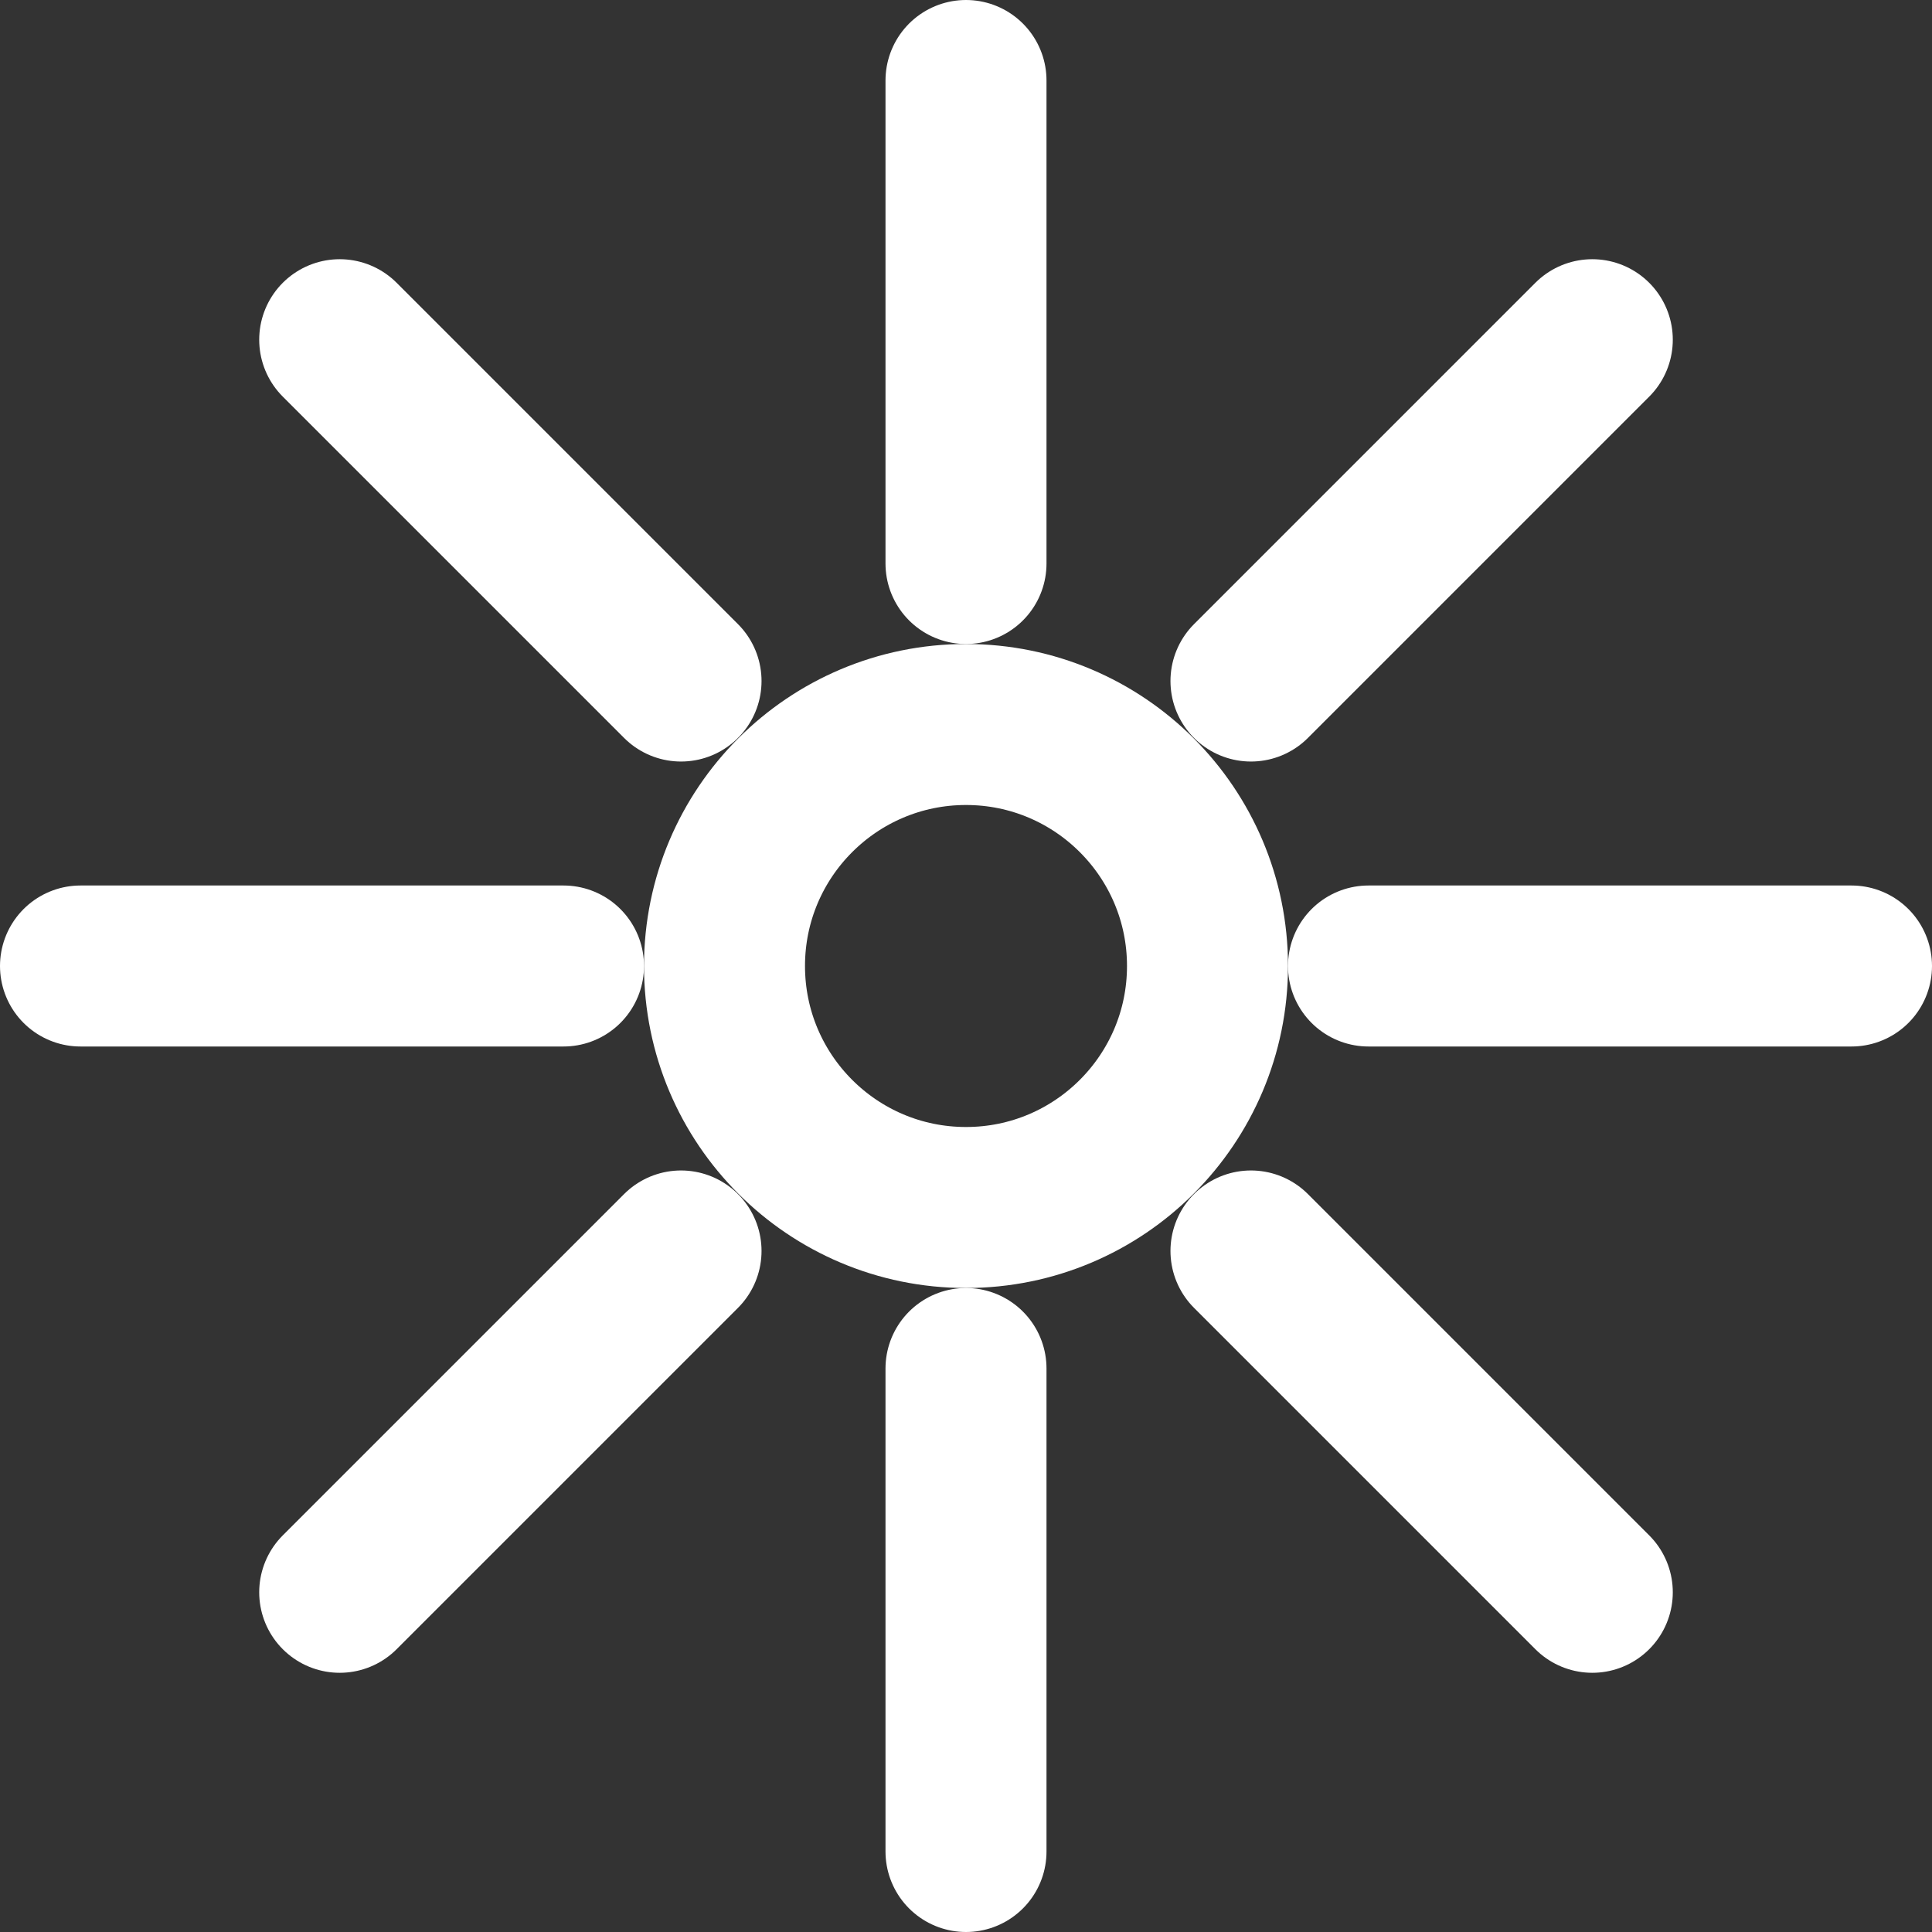 <svg xmlns="http://www.w3.org/2000/svg" width="24" height="24" viewBox="0 0 24 24" fill="none" stroke="white" stroke-width="2" stroke-linecap="round" stroke-linejoin="round">
  <rect x="0" y="0" width="24" height="24" fill="#333333" stroke="none"/>
  <circle cx="12" cy="12" r="3"/>
  <path d="M12 1v6"/>
  <path d="M12 17v6"/>
  <path d="M4.22 4.22l4.24 4.24"/>
  <path d="M15.54 15.54l4.24 4.24"/>
  <path d="M1 12h6"/>
  <path d="M17 12h6"/>
  <path d="M4.22 19.78l4.24-4.24"/>
  <path d="M15.54 8.46l4.24-4.24"/>
</svg>
